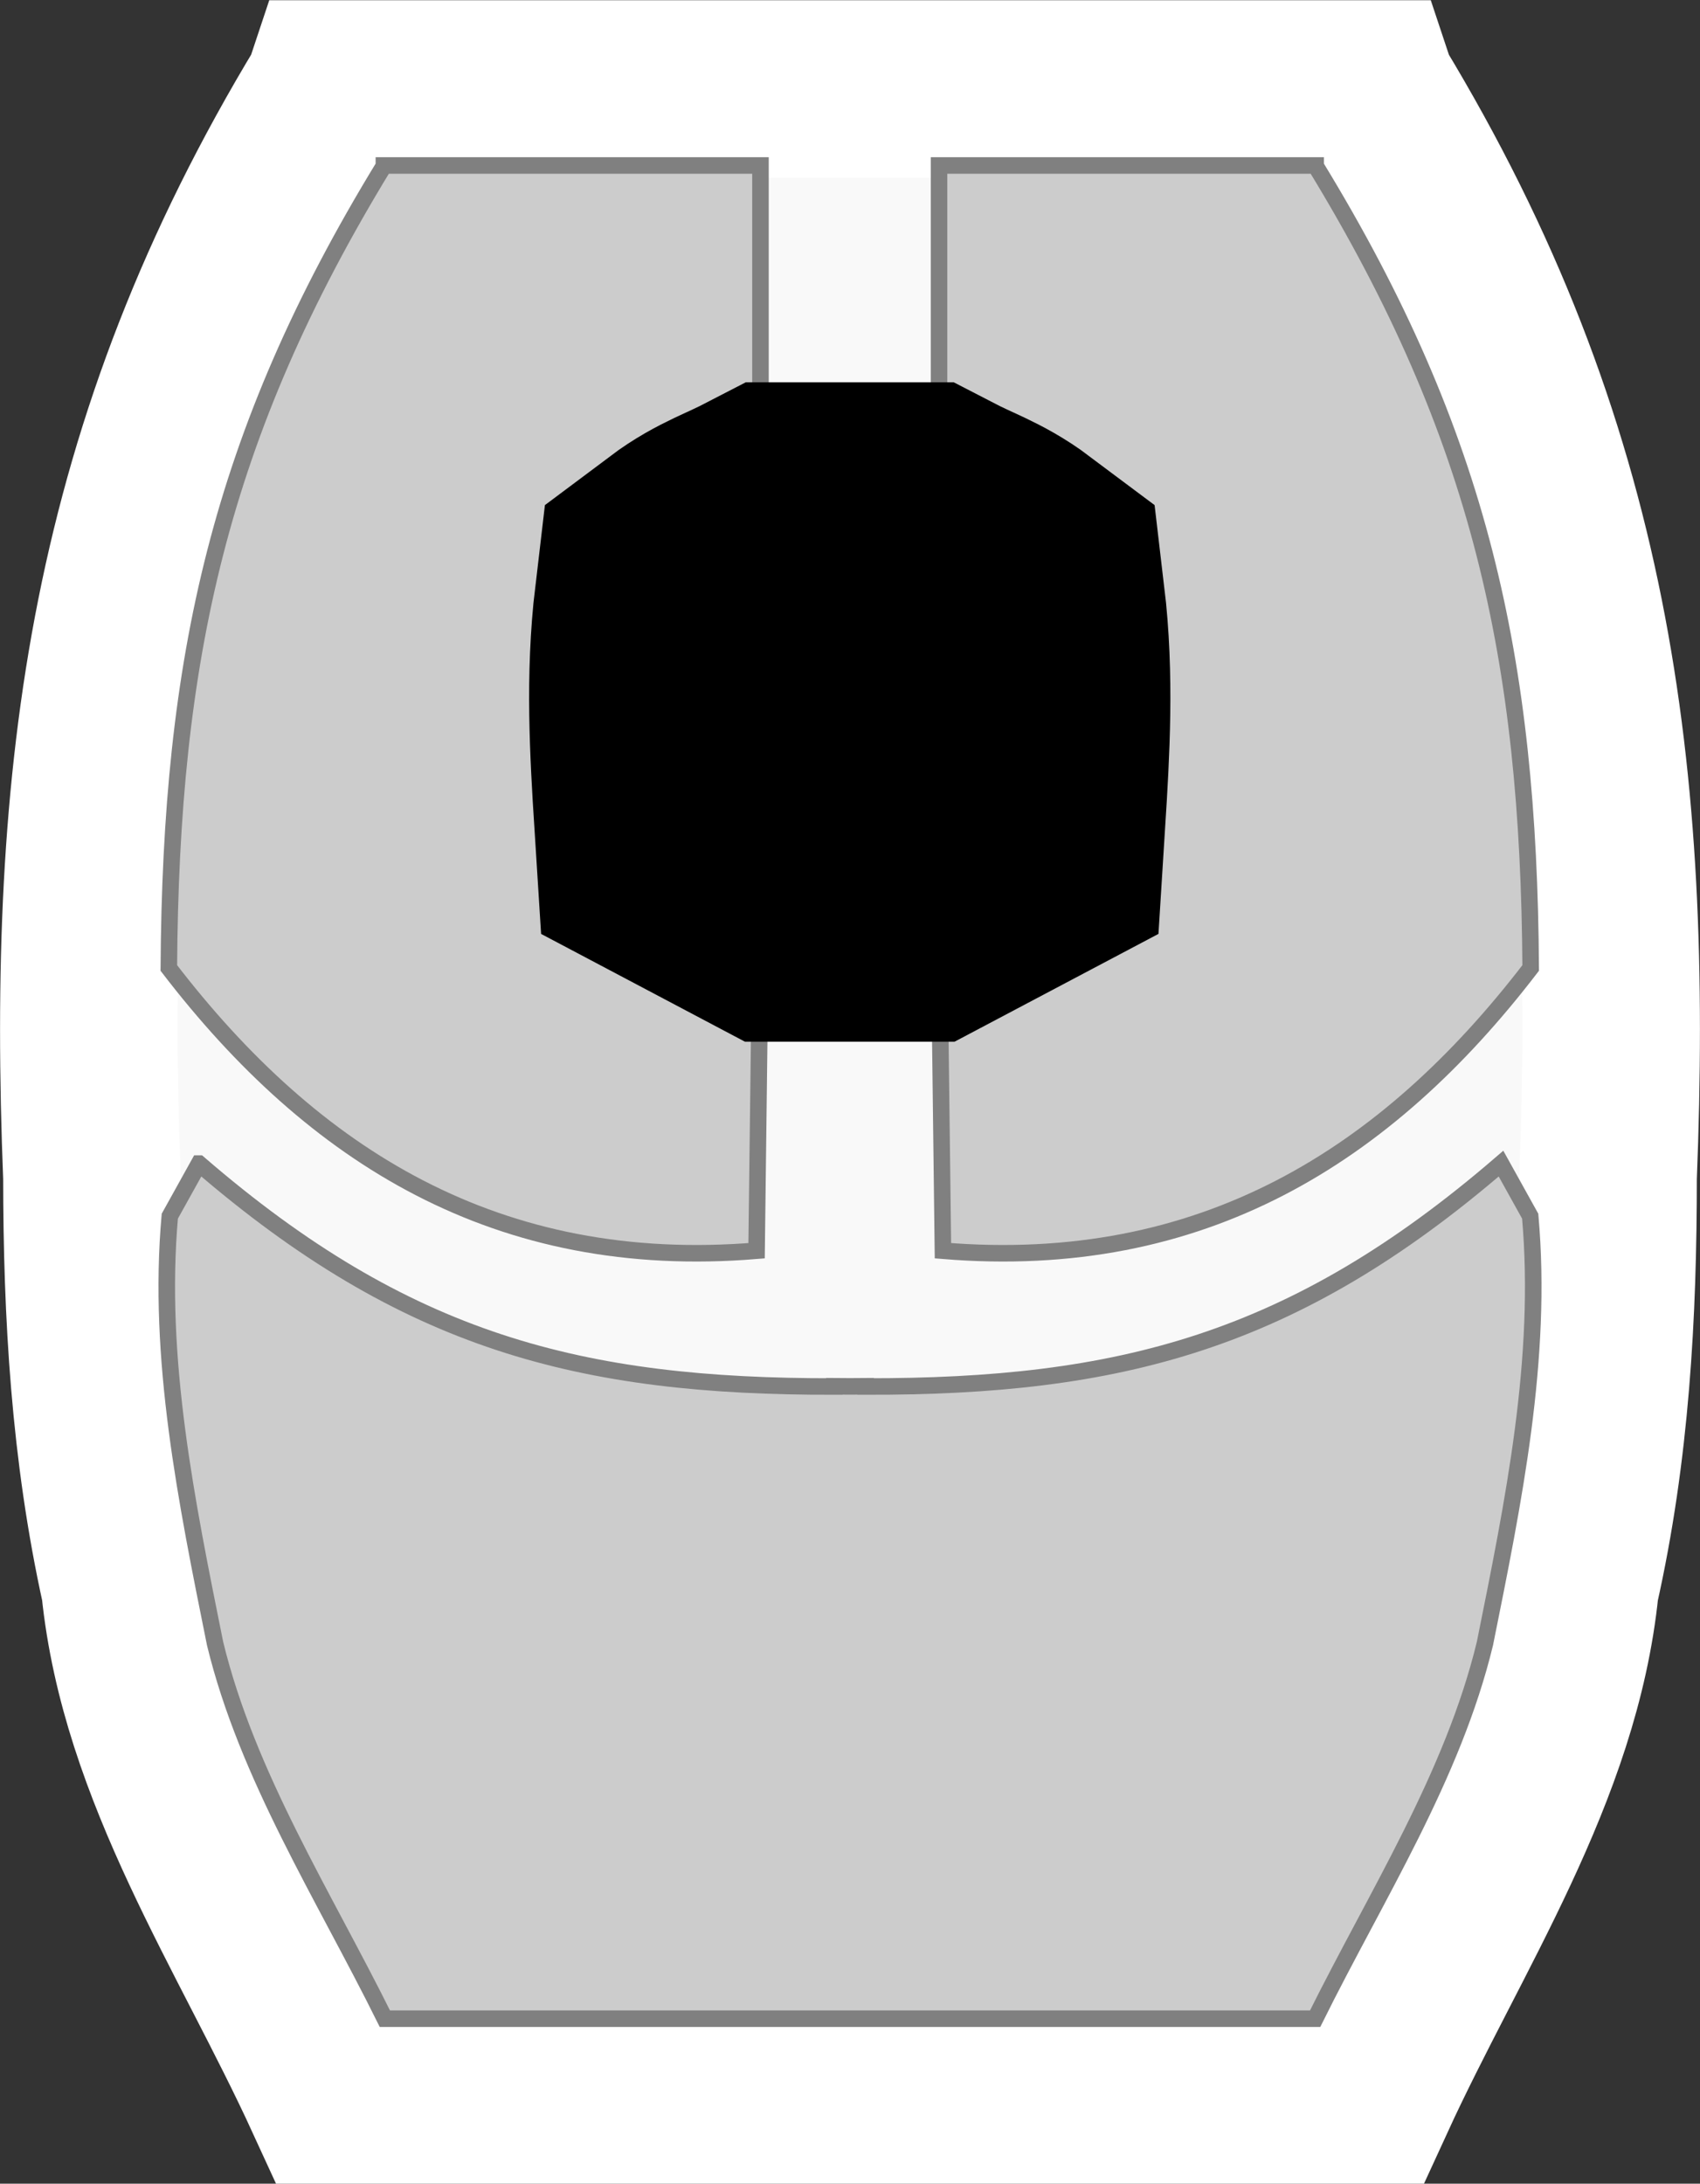 <?xml version="1.0" encoding="UTF-8" standalone="no"?>
<!-- Created with Inkscape (http://www.inkscape.org/) -->

<svg
   width="3.494mm"
   height="4.487mm"
   viewBox="0 0 3.494 4.487"
   version="1.1"
   id="svg18"
   inkscape:version="1.3.2 (091e20ef0f, 2023-11-25, custom)"
   sodipodi:docname="mmb.svg"
   xmlns:inkscape="http://www.inkscape.org/namespaces/inkscape"
   xmlns:sodipodi="http://sodipodi.sourceforge.net/DTD/sodipodi-0.dtd"
   xmlns="http://www.w3.org/2000/svg"
   xmlns:svg="http://www.w3.org/2000/svg"
   xmlns:rdf="http://www.w3.org/1999/02/22-rdf-syntax-ns#"
   xmlns:cc="http://creativecommons.org/ns#"
   xmlns:dc="http://purl.org/dc/elements/1.1/">
  <rect x="0" y="0" width="3.494" height="4.487" fill="#333333" stroke="none"/>
  <defs
     id="defs12" />
  <sodipodi:namedview
     id="base"
     pagecolor="#ffffff"
     bordercolor="#666666"
     borderopacity="1.0"
     inkscape:pageopacity="0.0"
     inkscape:pageshadow="2"
     inkscape:zoom="32.000001"
     inkscape:cx="-1.265625"
     inkscape:cy="7.9374998"
     inkscape:document-units="mm"
     inkscape:current-layer="layer1"
     showgrid="false"
     inkscape:pagecheckerboard="true"
     inkscape:window-width="1920"
     inkscape:window-height="1020"
     inkscape:window-x="2160"
     inkscape:window-y="1434"
     inkscape:window-maximized="0"
     inkscape:showpageshadow="2"
     inkscape:deskcolor="#d1d1d1" />
  <g
     inkscape:label="Layer 1"
     inkscape:groupmode="layer"
     id="layer1"
     transform="translate(-29.937,-143.556)">
    <path
       id="path1-9"
       style="fill:#f9f9f9;fill-rule:evenodd;stroke:#ffffff;stroke-width:0.365;stroke-linecap:square;paint-order:markers stroke fill"
       d="m 30.622,143.739 -0.001,0.003 -0.001,0.003 c -0.442,0.73 -0.527,1.399 -0.494,2.23 1.99e-4,0.281 0.016,0.56 0.078,0.84 0.038,0.378 0.261,0.705 0.418,1.047 h 1.022 0.08 1.022 c 0.157,-0.342 0.38,-0.669 0.418,-1.047 0.063,-0.28 0.078,-0.559 0.078,-0.84 0.033,-0.831 -0.052,-1.5 -0.494,-2.23 l -9.51e-4,-0.003 -0.001,-0.003 h -1.022 -0.08 z" />
    <path
       style="fill:#cccccc;fill-rule:evenodd;stroke:#808080;stroke-width:0.034;stroke-linecap:square;paint-order:markers stroke fill"
       d="m 30.726,143.896 h 0.774 v 0.672 c -0.06,0.007 -0.196,0.082 -0.278,0.128 v 0.614 c 0.084,0.079 0.215,0.172 0.278,0.17 l -0.008,0.646 c -0.532,0.044 -0.911,-0.194 -1.208,-0.581 0.004,-0.634 0.103,-1.093 0.442,-1.648 z"
       id="path1"
       sodipodi:nodetypes="cccccccccc" />
    <path
       style="fill:#cccccc;fill-rule:evenodd;stroke:#808080;stroke-width:0.034;stroke-linecap:square;paint-order:markers stroke fill"
       d="m 32.641,143.896 h -0.774 v 0.672 c 0.06,0.007 0.196,0.082 0.278,0.128 v 0.614 c -0.084,0.079 -0.215,0.172 -0.278,0.17 l 0.008,0.646 c 0.532,0.044 0.911,-0.194 1.208,-0.581 -0.004,-0.634 -0.103,-1.093 -0.442,-1.648 z"
       id="path1-0"
       sodipodi:nodetypes="cccccccccc" />
    <path
       id="path1-3"
       style="fill:#cccccc;fill-rule:evenodd;stroke:#808080;stroke-width:0.034;stroke-linecap:square;paint-order:markers stroke fill"
       d="m 30.346,145.947 -0.06,0.108 c -0.026,0.293 0.034,0.585 0.093,0.878 0.066,0.272 0.223,0.517 0.349,0.771 h 0.774 0.15 0.064 0.15 0.774 c 0.126,-0.254 0.283,-0.498 0.349,-0.771 0.059,-0.293 0.119,-0.585 0.093,-0.878 l -0.06,-0.108 c -0.426,0.367 -0.785,0.459 -1.306,0.458 v -4e-4 c -0.011,1.3e-4 -0.021,7e-5 -0.032,1.3e-4 -0.011,-10e-5 -0.021,0 -0.032,-1.3e-4 v 4e-4 c -0.522,0.001 -0.881,-0.091 -1.306,-0.458 z" />
    <path
       id="path2"
       style="fill:#1a1a1a;fill-rule:evenodd;stroke:#000000;stroke-width:0.781;stroke-linecap:square;paint-order:markers stroke fill"
       d="m 31.565,144.732 c -0.056,0.029 -0.096,0.041 -0.14,0.074 -0.017,0.143 -0.009,0.284 0,0.426 l 0.14,0.074 h 0.098 0.041 0.098 l 0.14,-0.074 c 0.009,-0.143 0.017,-0.283 0,-0.426 -0.044,-0.033 -0.084,-0.045 -0.14,-0.074 h -0.098 -0.041 z"
       sodipodi:nodetypes="ccccccccccccc" />
  </g>
</svg>
